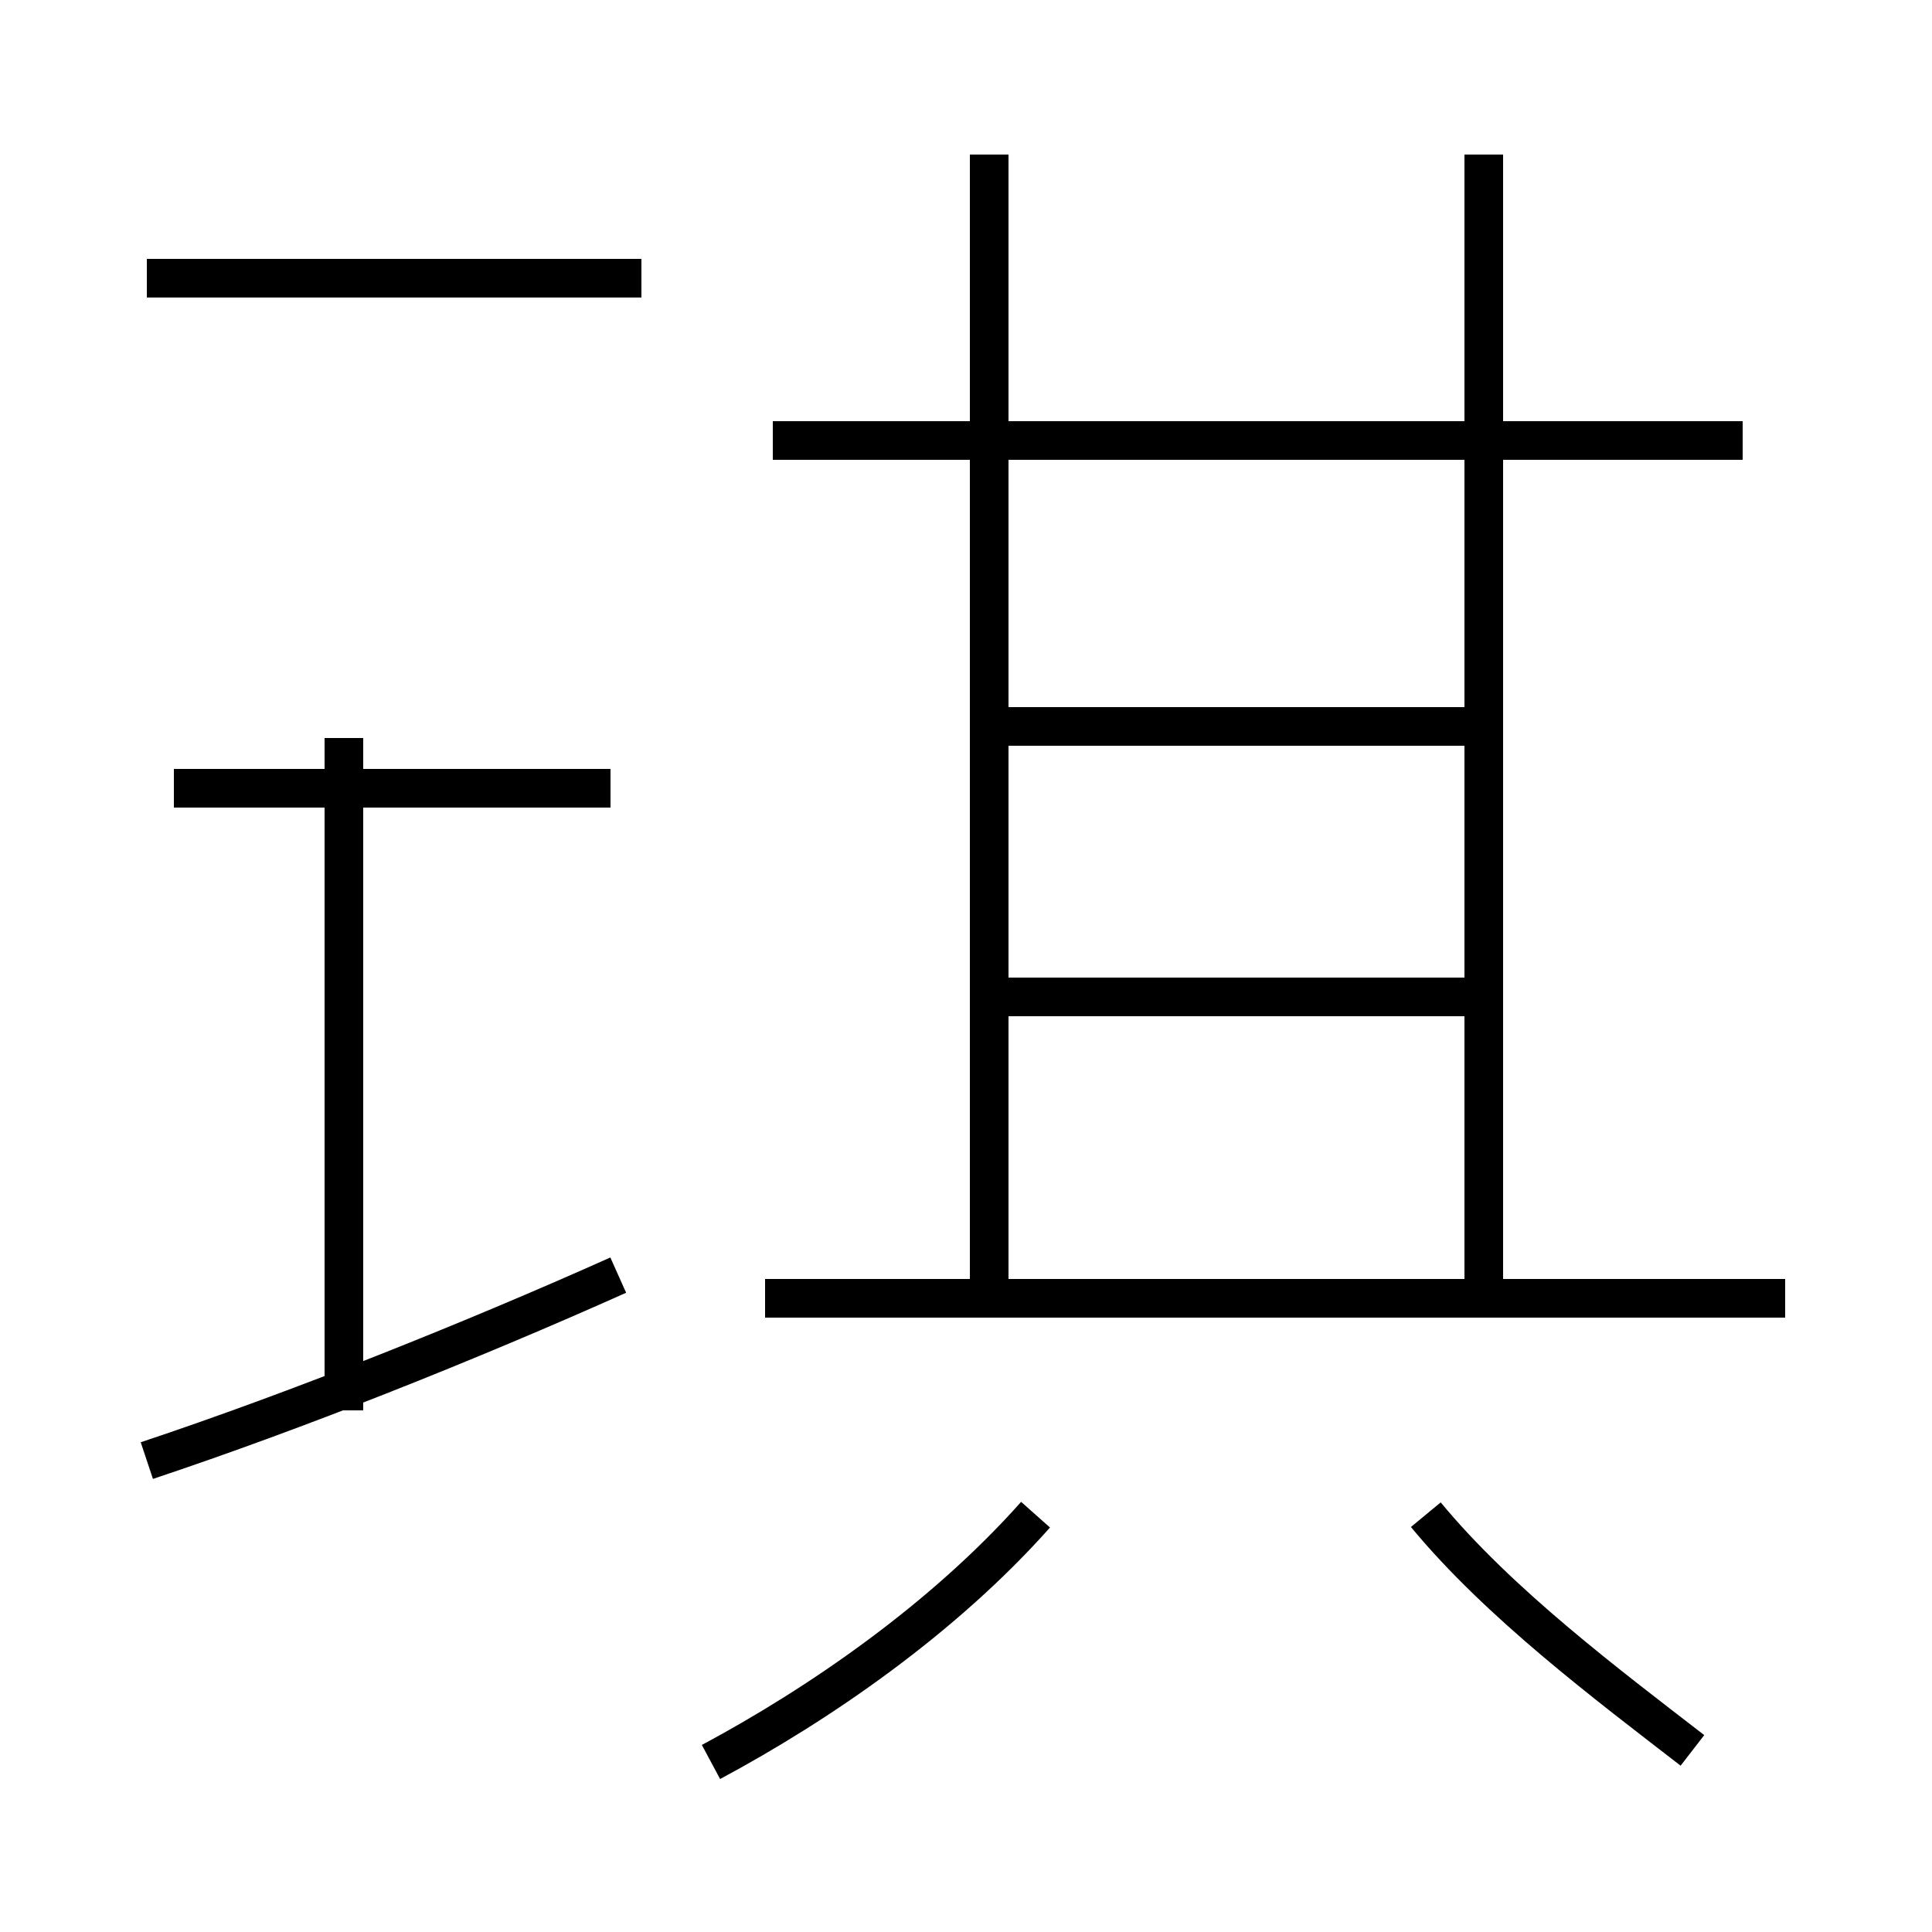 <?xml version='1.0' encoding='utf8'?>
<svg viewBox="0.0 -44.0 50.0 50.0" version="1.1" xmlns="http://www.w3.org/2000/svg">
<rect x="0.0" y="-44.0" width="50.0" height="50.0" fill="#808080" stroke="none"/>
<rect x="-1000" y="-1000" width="2000" height="2000" stroke="white" fill="white"/>
<g style="fill:none; stroke:#000000;  stroke-width:1">
<path d="M 46.2 10.4 L 19.8 10.4 M 45.1 32.6 L 20.0 32.6 M 25.6 10.8 L 25.6 40.0 M 38.4 10.8 L 38.4 40.0 M 25.6 18.2 L 38.4 18.2 M 25.6 25.2 L 38.4 25.2 M 3.8 6.2 C 7.7 7.5 12.2 9.3 16.0 11.0 M 15.8 23.6 L 4.5 23.6 M 16.6 36.8 L 3.8 36.8 M 8.9 7.5 L 8.9 24.9 M 18.4 -1.6 C 21.2 -0.1 24.4 2.1 26.8 4.8 M 43.8 -1.3 C 41.6 0.4 38.8 2.5 36.9 4.8" transform="scale(1, -1)" />
</g>
</svg>